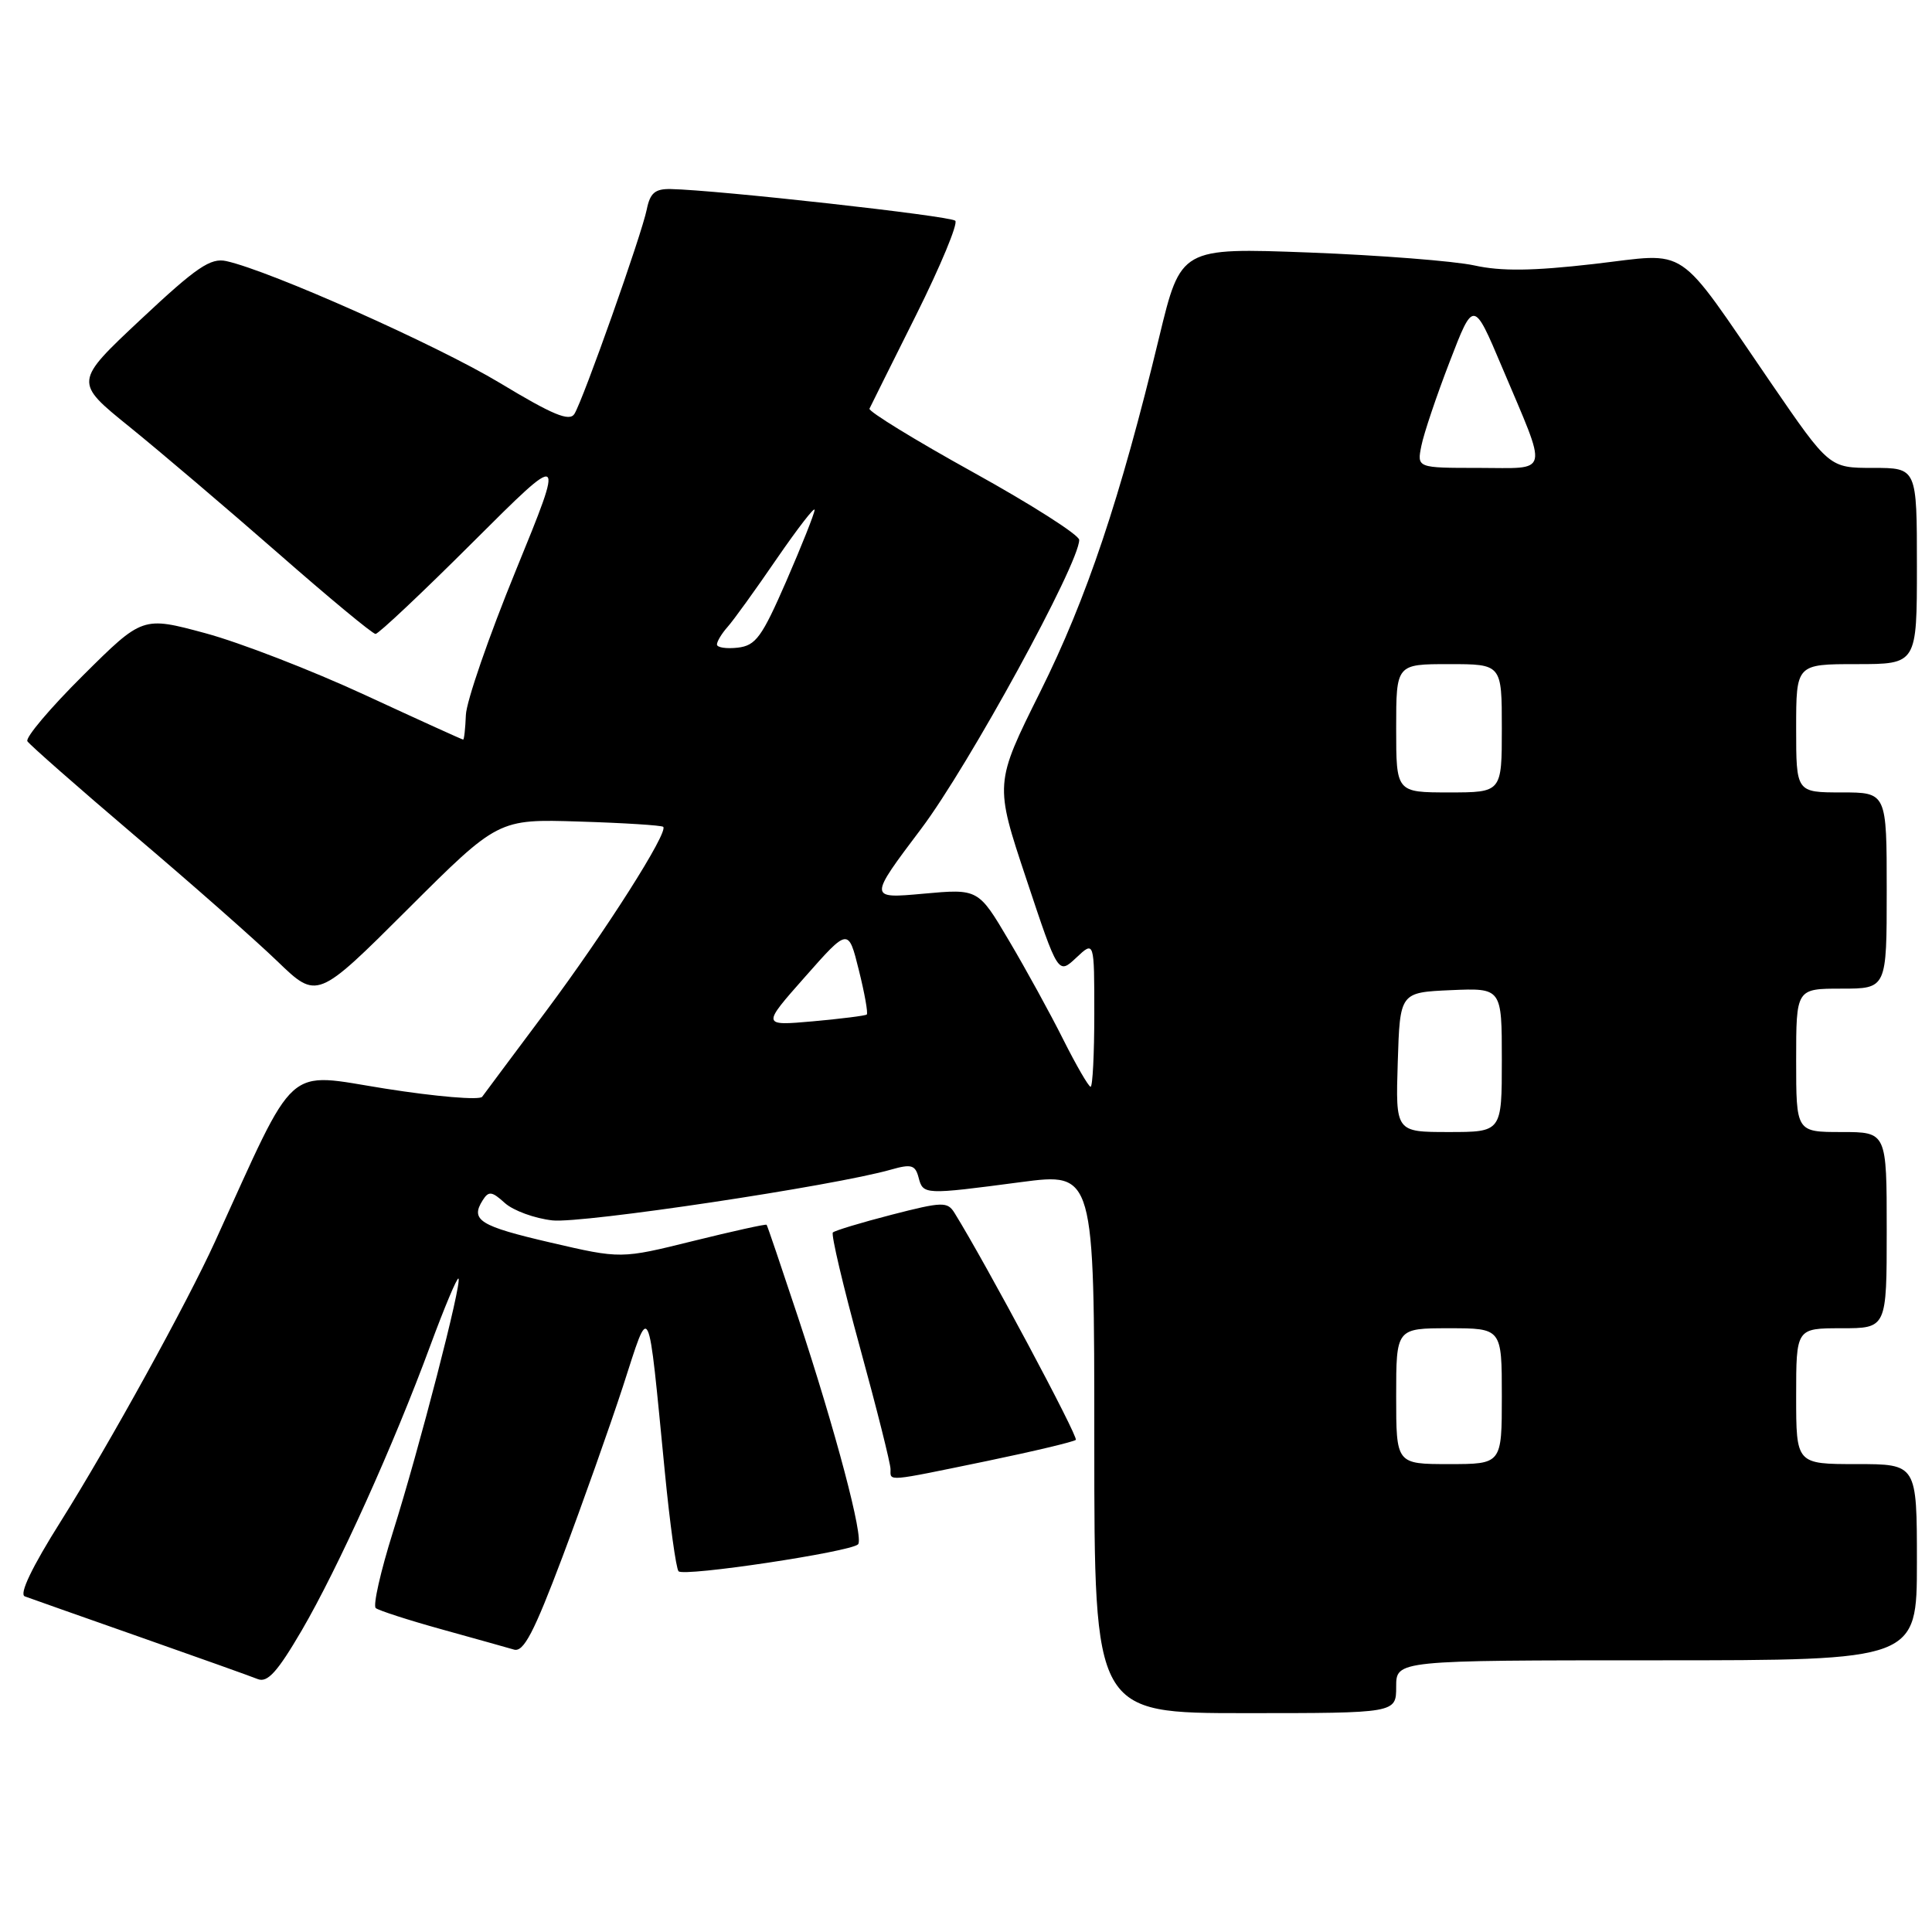<?xml version="1.0" encoding="UTF-8" standalone="no"?>
<!DOCTYPE svg PUBLIC "-//W3C//DTD SVG 1.1//EN" "http://www.w3.org/Graphics/SVG/1.1/DTD/svg11.dtd" >
<svg xmlns="http://www.w3.org/2000/svg" xmlns:xlink="http://www.w3.org/1999/xlink" version="1.1" viewBox="0 0 256 256">
 <g >
 <path fill="currentColor"
d=" M 185.00 223.50 C 185.00 220.00 185.00 220.00 219.50 220.00 C 254.00 220.00 254.00 220.00 254.00 207.00 C 254.00 194.00 254.00 194.00 246.00 194.00 C 238.00 194.00 238.00 194.00 238.00 185.00 C 238.00 176.00 238.00 176.00 244.00 176.00 C 250.00 176.00 250.00 176.00 250.00 163.00 C 250.00 150.00 250.00 150.00 244.00 150.00 C 238.00 150.00 238.00 150.00 238.00 140.50 C 238.00 131.00 238.00 131.00 244.00 131.00 C 250.00 131.00 250.00 131.00 250.00 118.00 C 250.00 105.00 250.00 105.00 244.00 105.00 C 238.00 105.00 238.00 105.00 238.00 96.50 C 238.00 88.00 238.00 88.00 246.00 88.00 C 254.00 88.00 254.00 88.00 254.00 75.00 C 254.00 62.00 254.00 62.00 248.19 62.00 C 242.39 62.00 242.39 62.00 234.67 50.75 C 221.82 32.02 224.03 33.50 211.19 34.98 C 203.09 35.91 198.91 35.96 195.35 35.17 C 192.68 34.59 182.84 33.82 173.48 33.46 C 156.46 32.82 156.46 32.82 153.60 44.66 C 148.44 66.06 143.99 79.32 137.84 91.66 C 131.78 103.83 131.78 103.83 136.00 116.49 C 140.21 129.15 140.21 129.15 142.61 126.90 C 145.00 124.65 145.00 124.65 145.00 134.33 C 145.00 139.65 144.78 144.00 144.51 144.00 C 144.25 144.00 142.62 141.19 140.89 137.75 C 139.17 134.31 135.93 128.41 133.69 124.63 C 129.63 117.76 129.63 117.76 122.35 118.42 C 115.08 119.08 115.08 119.08 122.08 109.79 C 128.34 101.48 143.00 74.68 143.00 71.54 C 143.00 70.89 136.68 66.86 128.95 62.58 C 121.22 58.30 115.04 54.50 115.21 54.15 C 115.38 53.79 118.16 48.20 121.40 41.72 C 124.63 35.24 126.96 29.63 126.58 29.25 C 125.95 28.61 95.08 25.18 88.88 25.05 C 86.79 25.01 86.14 25.57 85.70 27.75 C 85.02 31.11 77.28 52.97 76.11 54.85 C 75.45 55.89 73.25 54.98 66.23 50.74 C 57.90 45.73 35.88 35.91 30.00 34.60 C 27.91 34.13 26.06 35.38 18.65 42.33 C 9.81 50.62 9.81 50.62 17.15 56.55 C 21.19 59.82 30.02 67.33 36.78 73.24 C 43.53 79.16 49.37 84.00 49.76 84.00 C 50.15 84.00 55.96 78.53 62.66 71.84 C 74.85 59.68 74.85 59.68 68.35 75.59 C 64.77 84.34 61.79 92.96 61.73 94.75 C 61.66 96.54 61.50 98.00 61.37 98.00 C 61.24 98.00 55.37 95.33 48.32 92.07 C 41.27 88.81 31.76 85.13 27.20 83.90 C 18.89 81.66 18.89 81.66 11.00 89.50 C 6.65 93.82 3.34 97.74 3.63 98.22 C 3.93 98.69 10.32 104.31 17.83 110.70 C 25.35 117.08 33.87 124.59 36.76 127.38 C 42.02 132.45 42.02 132.45 54.01 120.49 C 66.01 108.52 66.01 108.52 76.75 108.86 C 82.66 109.04 87.67 109.36 87.88 109.56 C 88.60 110.26 80.19 123.48 72.34 134.00 C 68.03 139.77 64.22 144.87 63.89 145.33 C 63.55 145.80 57.77 145.31 51.05 144.25 C 37.59 142.12 39.48 140.42 28.50 164.50 C 24.76 172.71 14.47 191.37 8.07 201.56 C 4.22 207.67 2.51 211.25 3.29 211.53 C 3.95 211.78 10.80 214.19 18.50 216.90 C 26.20 219.61 33.25 222.12 34.16 222.49 C 35.45 223.00 36.77 221.53 39.98 216.04 C 44.81 207.76 52.18 191.43 57.02 178.29 C 58.89 173.23 60.57 169.23 60.75 169.42 C 61.25 169.92 55.54 191.99 52.07 202.99 C 50.43 208.21 49.40 212.75 49.79 213.08 C 50.18 213.40 54.10 214.67 58.50 215.89 C 62.90 217.11 67.22 218.32 68.11 218.58 C 69.38 218.95 70.75 216.32 74.54 206.27 C 77.18 199.25 80.78 189.10 82.54 183.72 C 86.20 172.44 85.80 171.62 88.09 195.00 C 88.76 201.88 89.58 207.82 89.91 208.20 C 90.56 208.96 112.69 205.64 113.70 204.63 C 114.49 203.84 110.74 189.65 105.73 174.50 C 103.54 167.90 101.68 162.40 101.58 162.29 C 101.48 162.17 97.10 163.14 91.84 164.44 C 82.28 166.81 82.28 166.81 72.97 164.65 C 63.55 162.46 62.29 161.68 63.96 159.04 C 64.75 157.79 65.17 157.84 66.90 159.41 C 68.01 160.41 70.85 161.45 73.21 161.71 C 77.16 162.14 110.56 157.13 118.06 154.98 C 120.76 154.21 121.28 154.36 121.72 156.04 C 122.32 158.32 122.46 158.33 135.25 156.64 C 145.00 155.36 145.00 155.36 145.00 191.18 C 145.00 227.00 145.00 227.00 165.00 227.00 C 185.00 227.00 185.00 227.00 185.00 223.50 Z  M 130.79 193.59 C 137.00 192.30 142.29 191.04 142.55 190.79 C 142.92 190.41 130.68 167.50 126.48 160.72 C 125.54 159.21 124.90 159.22 118.14 160.96 C 114.11 162.00 110.61 163.06 110.36 163.31 C 110.10 163.56 111.72 170.42 113.95 178.55 C 116.18 186.68 118.00 193.93 118.00 194.67 C 118.00 196.32 117.26 196.38 130.79 193.59 Z  M 185.00 185.00 C 185.00 176.00 185.00 176.00 192.00 176.00 C 199.00 176.00 199.00 176.00 199.00 185.00 C 199.00 194.00 199.00 194.00 192.00 194.00 C 185.00 194.00 185.00 194.00 185.00 185.00 Z  M 185.21 140.75 C 185.50 131.50 185.50 131.50 192.25 131.20 C 199.00 130.91 199.00 130.91 199.00 140.45 C 199.00 150.00 199.00 150.00 191.96 150.00 C 184.92 150.00 184.92 150.00 185.21 140.75 Z  M 106.67 129.44 C 112.41 122.94 112.41 122.94 113.80 128.54 C 114.57 131.62 115.04 134.27 114.85 134.43 C 114.66 134.59 111.45 134.99 107.72 135.33 C 100.93 135.93 100.93 135.93 106.67 129.44 Z  M 185.00 96.50 C 185.00 88.00 185.00 88.00 192.00 88.00 C 199.00 88.00 199.00 88.00 199.00 96.50 C 199.00 105.00 199.00 105.00 192.00 105.00 C 185.00 105.00 185.00 105.00 185.00 96.50 Z  M 95.00 85.40 C 95.00 84.99 95.63 83.95 96.40 83.08 C 97.18 82.21 100.10 78.16 102.90 74.07 C 105.71 69.99 107.97 67.06 107.94 67.57 C 107.91 68.08 106.22 72.33 104.19 77.00 C 100.95 84.43 100.15 85.54 97.75 85.82 C 96.24 85.99 95.00 85.80 95.00 85.40 Z  M 188.34 59.07 C 188.66 57.45 190.35 52.44 192.09 47.93 C 195.25 39.72 195.25 39.72 199.01 48.61 C 205.19 63.24 205.48 62.00 195.94 62.00 C 187.75 62.00 187.75 62.00 188.34 59.07 Z "/>
</g>
</svg>
